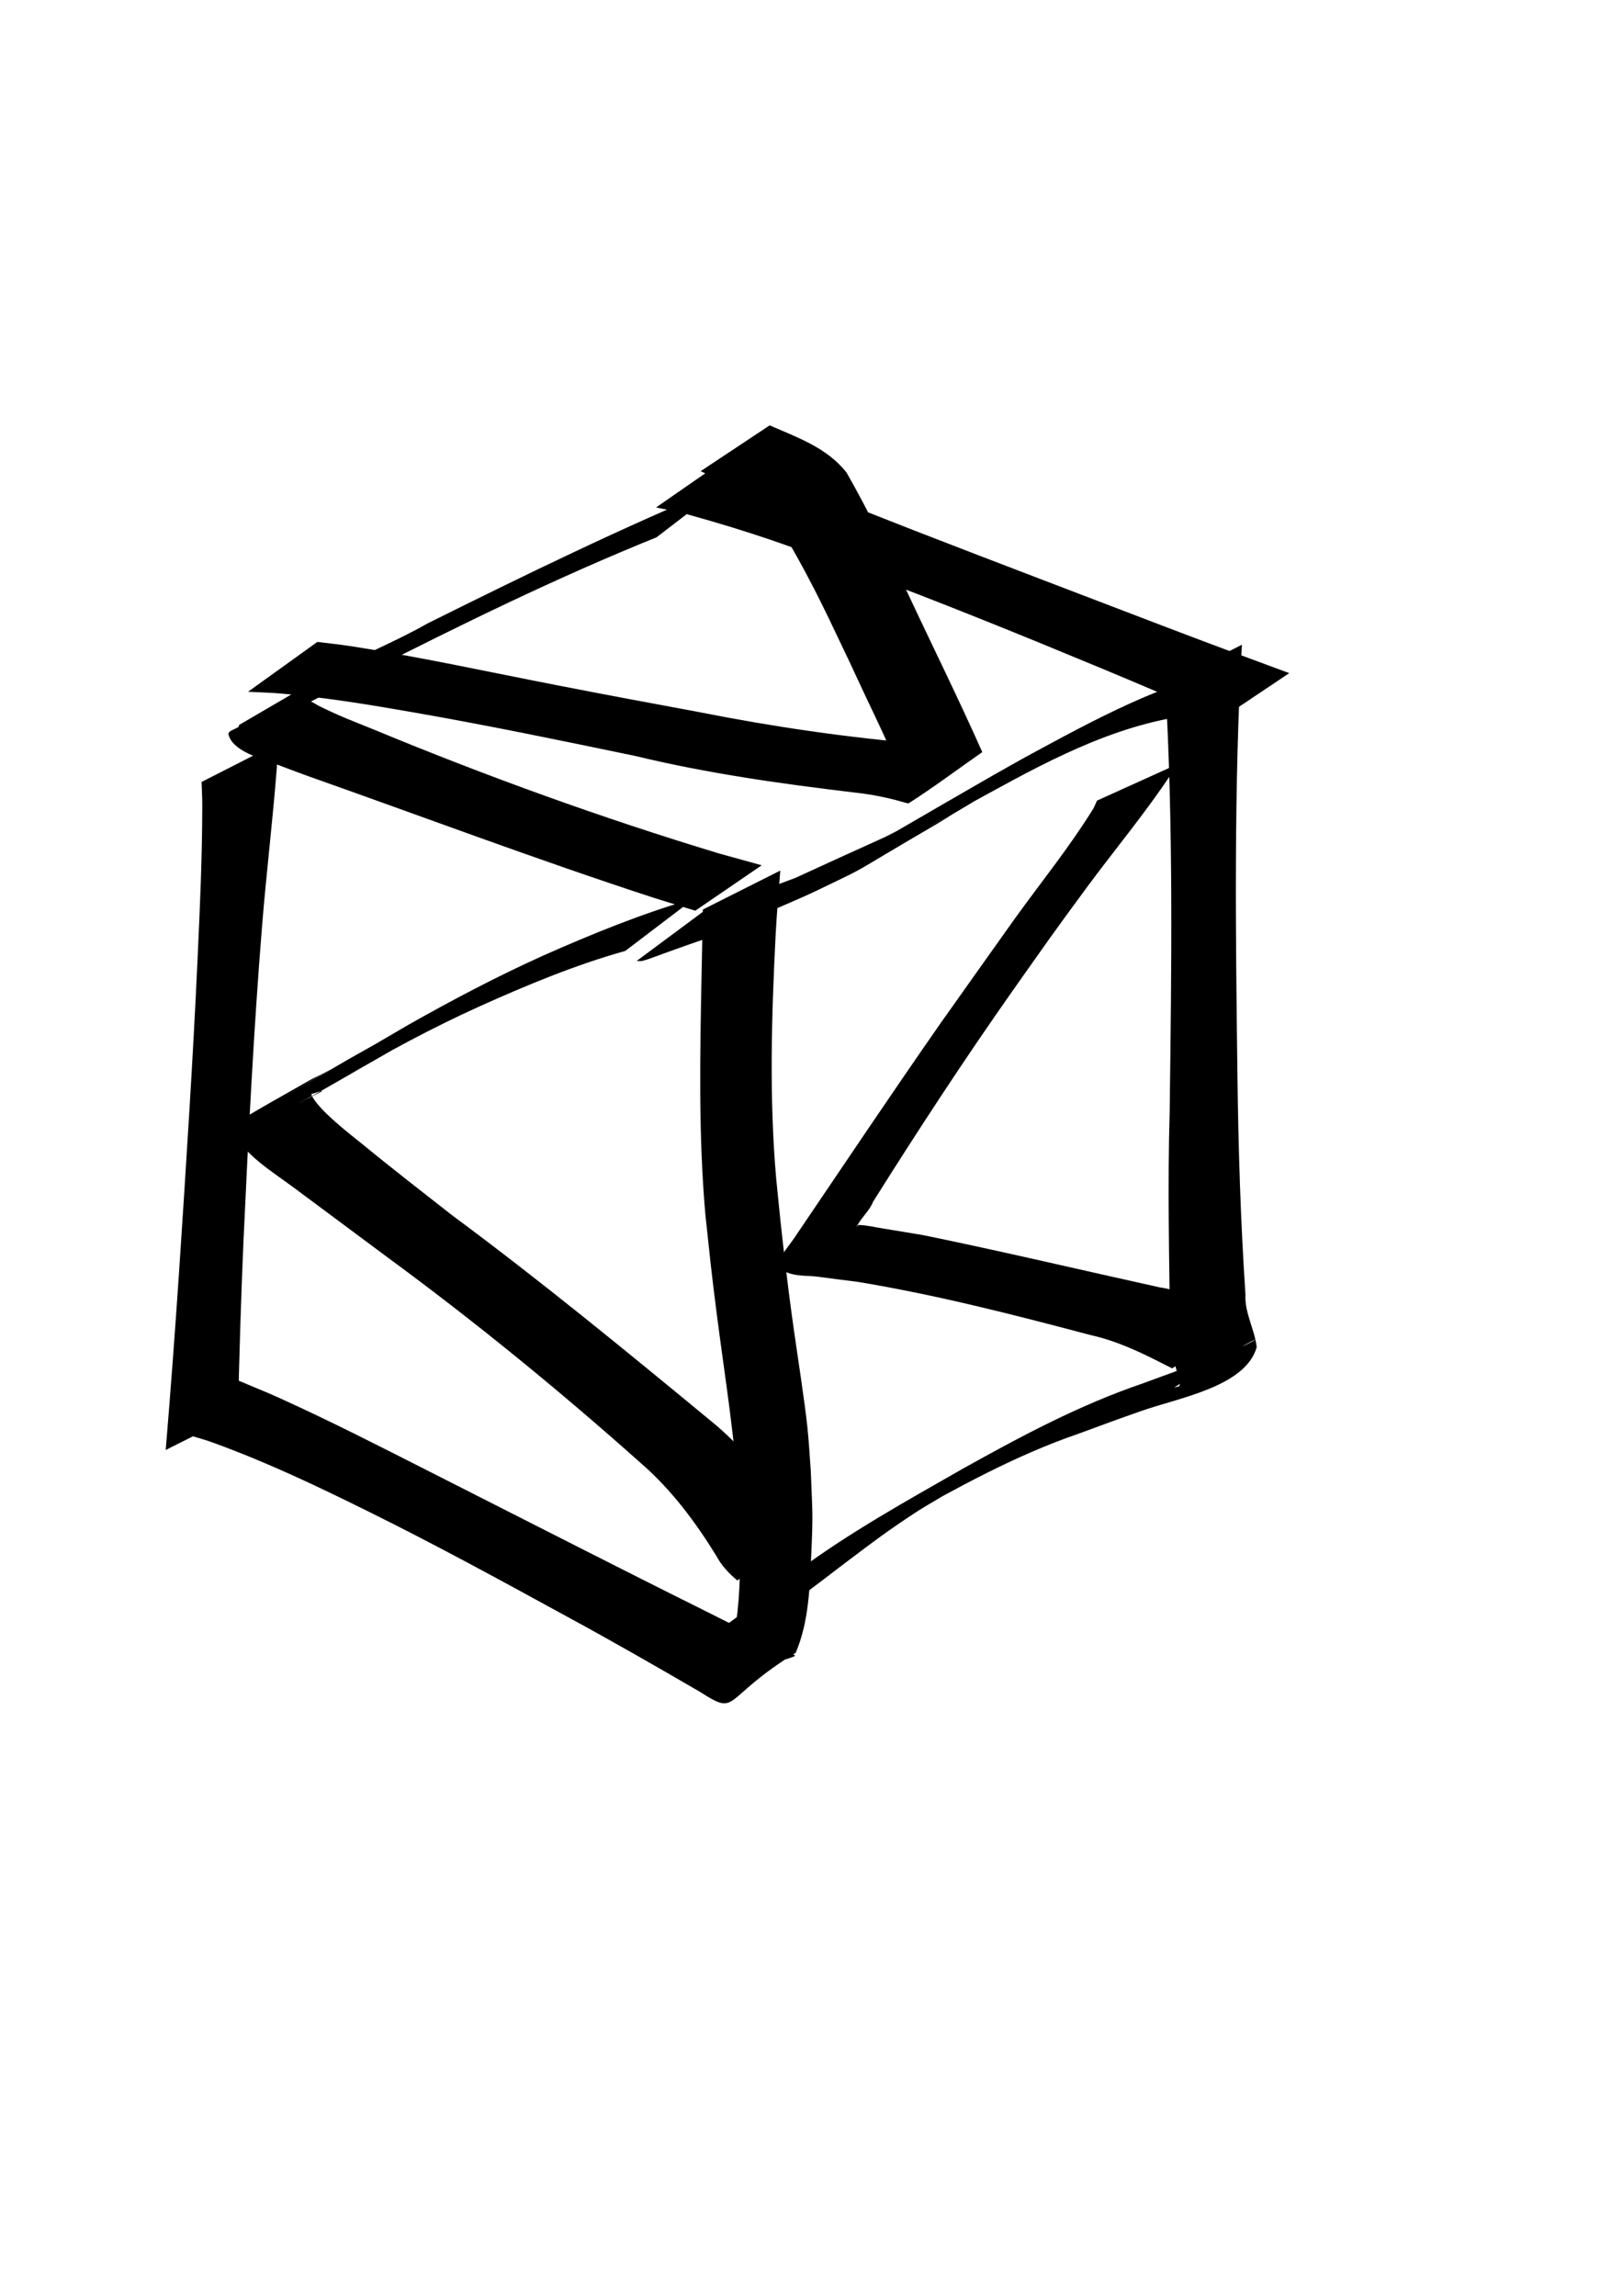 <?xml version="1.0" encoding="UTF-8"?>
<svg width="210mm" height="297mm" version="1.1" viewBox="0 0 210 297" xmlns="http://www.w3.org/2000/svg" xmlns:cc="http://creativecommons.org/ns#" xmlns:dc="http://purl.org/dc/elements/1.1/" xmlns:rdf="http://www.w3.org/1999/02/22-rdf-syntax-ns#">
 <g>
  <path d="m93.765 62.749c-13.055 5.393-25.773 11.602-38.42 17.889-4.422 2.521-9.33 4.415-13.742 6.942-3.577 2.049-7.128 4.146-10.691 6.219 0.216 0.444-1.494 0.621-1.351 1.208 0.536 2.189 4.208 3.099 5.761 3.7 1.39 0.538 2.792 1.047 4.187 1.571 15.027 5.307 29.935 10.927 45.088 15.87 1.788 0.555 3.576 1.111 5.364 1.667l8.593-5.876c-1.842-0.511-3.684-1.021-5.526-1.532-15.165-4.587-30.064-9.981-44.703-16.046-3.085-1.254-4.147-1.614-6.955-2.984-0.426-0.208-0.813-0.492-1.244-0.688-0.057-0.026-0.224 0.086-0.183 0.04 0.175-0.196 1.263-0.903 1.322-0.944-2.755 1.569-5.52 3.123-8.266 4.708-0.546 0.315 1.106-0.606 1.665-0.898 0.711-0.371 1.431-0.726 2.145-1.09 3.505-1.784 6.999-3.589 10.479-5.42 12.348-6.277 24.811-12.384 37.66-17.574l8.814-6.762z"/>
  <path d="m84.886 65.645c1.304 0.285 2.627 0.496 3.913 0.854 8.814 2.453 12.98 4.01 21.91 7.32 10.63 3.939 21.12 8.205 31.588 12.551 5.233 2.175 10.443 4.406 15.644 6.656l8.875-5.946c-5.482-2.017-10.958-4.051-16.414-6.14-10.674-4.092-21.366-8.141-32.022-12.281-3.931-1.528-7.849-3.091-11.77-4.644-3.006-1.191-5.97-2.494-9.012-3.591-1.212-0.437-2.488-0.67-3.732-1.005l-8.981 6.229z"/>
  <path d="m160.88 86.138c-10.14 1.918-19.229 6.949-28.202 11.805-1.431 0.806-2.869 1.6-4.293 2.418-4.189 2.407-8.37 4.829-12.547 7.258-0.905 0.526-1.802 1.065-2.696 1.608-0.736 0.447-2.946 1.784-2.196 1.361 10.17-5.733 7.799-4.455 3.595-2.319-3.892 1.764-7.78 3.531-11.662 5.314-3.359 1.289-6.77 2.439-10.164 3.634-1.018 0.324-0.582 0.198-1.305 0.395l-9.036 6.707c0.951 0.015 0.417 0.066 1.587-0.267 3.375-1.242 6.765-2.446 10.181-3.57 1.463-0.571 2.778-1.353 4.204-2.011 2.575-1.19 5.225-2.218 7.772-3.47 6.984-3.364 2.921-1.315 15.014-8.359 0.719-0.419 1.412-0.881 2.122-1.315 0.848-0.518 3.427-2.014 2.553-1.541-1.891 1.023-3.725 2.147-5.604 3.192-1.469 0.817 2.917-1.672 4.375-2.509 8.713-4.772 17.539-9.911 27.451-11.66l8.852-6.67z"/>
  <path d="m26.081 101.16c0.031 1.039 0.095 2.077 0.092 3.117-0.019 6.872-0.285 12.685-0.607 19.719-0.619 13.51-1.503 27-2.393 40.494-0.518 7.701-1.092 15.398-1.731 23.09l9.349-4.701c0.171-7.529 0.392-15.057 0.724-22.581 0.631-13.507 1.304-27.003 2.392-40.484 0.551-6.824 1.377-13.625 1.907-20.451 0.083-1.067 0.062-2.141 0.092-3.211l-9.826 5.007z"/>
  <path d="m21.683 184.88c2.013 0.602 4.065 1.085 6.039 1.806 6.99 2.553 13.272 5.555 19.956 8.858 8.696 4.297 17.213 8.954 25.721 13.609 5.79 3.136 11.501 6.419 17.192 9.729 5.072 3.255 2.654 0.89 12.365-5.068 1.707-3.996 1.821-8.509 2.015-12.784 0.249-5.491 0.141-5.258-0.066-10.803-0.146-1.872-0.241-3.748-0.439-5.615-0.364-3.425-1.31-9.459-1.78-12.805-0.909-6.468-1.64-12.935-2.265-19.436-0.901-10.426-0.596-20.89-0.067-31.324 0.153-2.812 0.374-5.619 0.608-8.425l-10.02 5.04c-0.054 2.74-0.116 5.481-0.163 8.222-0.201 10.424-0.424 20.867 0.491 31.268 0.618 5.757 0.711 6.878 1.457 12.725 1.067 8.36 2.478 16.694 2.886 25.124 0.219 7.766 0.625 16.209-2.858 23.38 12.16-5.953 11.706-2.942 7.157-5.579-5.997-3.128-12.095-6.079-18.126-9.144-8.757-4.413-17.491-8.872-26.24-13.301-6.895-3.491-12.313-6.279-19.267-9.448-1.846-0.841-3.735-1.586-5.603-2.379l-8.995 6.35z"/>
  <path d="m150.77 88.46c1.076 18.428 0.807 36.901 0.575 55.349-0.283 9.551-0.059 19.104 0.063 28.654 0.043 0.597 0.058 1.196 0.13 1.791 0.163 1.35 0.597 2.606 0.945 3.911 0.069 0.259 0.185 0.51 0.203 0.777 9e-3 0.139-0.083 0.266-0.125 0.399-0.19 0.038-0.734 0.217-0.57 0.114 13.306-8.356 11.498-6.272 7.498-4.756-3.885 1.472-7.809 2.85-11.704 4.296-8.142 2.773-15.701 6.822-23.186 10.993-7.263 4.156-14.604 8.212-21.339 13.198-1.712 1.267-3.385 2.585-5.089 3.862-2.064 1.638-4.21 3.167-6.355 4.696l10.215-4.042c2.081-1.53 4.155-3.068 6.195-4.653 2.573-1.939 5.119-3.91 7.777-5.733 0.964-0.661 1.933-1.317 2.918-1.946 1.05-0.67 4.298-2.512 3.186-1.951-1.986 1.003-3.877 2.185-5.815 3.278 7.491-4.203 15.014-8.385 23.169-11.192 3.292-1.208 5.056-1.872 8.309-3.006 4.858-1.694 13.404-3.139 14.836-8.223-0.262-2.302-1.588-4.431-1.458-6.822-0.62-9.358-0.916-18.736-1.033-28.112-0.237-18.644-0.48-37.311 0.575-55.936l-9.919 5.054z"/>
  <path d="m141.94 103.57c-0.184 0.387-0.325 0.798-0.552 1.162-3.041 4.894-6.712 9.434-10.077 14.101-1.119 1.553-8.457 11.908-9.59 13.507-6.345 9.096-12.513 18.314-18.735 27.495 0.024 0.051-2.501 3.395-2.476 3.47 0.656 1.984 3.876 1.668 5.072 1.831 1.792 0.244 3.588 0.461 5.382 0.691 10.165 1.676 20.159 4.242 30.11 6.878 3.308 0.727 6.37 2.158 9.364 3.698 0.41 0.206 0.82 0.412 1.23 0.618l9.277-6.12-1.248-0.582c-3.114-1.554-6.194-3.274-9.685-3.787-10.164-2.243-20.294-4.641-30.491-6.733-1.717-0.284-3.432-0.581-5.152-0.853-1.087-0.171-2.167-0.444-3.266-0.475-0.165-5e-3 -0.39 0.524-0.325 0.372 0.517-1.217 1.716-2.15 2.195-3.388 5.758-9.17 11.692-18.233 17.916-27.094 4.391-6.209 5.163-7.365 9.719-13.539 3.61-4.893 7.556-9.601 10.916-14.674 0.249-0.376 0.418-0.798 0.628-1.197l-10.21 4.62z"/>
  <path d="m89.823 116.23c-6.699 1.923-13.174 4.573-19.54 7.39-5.939 2.681-11.711 5.714-17.381 8.921-3.544 2.069-7.088 4.137-10.633 6.206-0.371 0.21-1.482 0.844-1.113 0.63 2.636-1.531 5.284-3.041 7.916-4.58 0.598-0.35-1.211 0.673-1.815 1.012-0.6 0.337-1.2 0.671-1.797 1.014-3.671 2.111-7.335 4.232-11.003 6.349 2.701-1.57 5.412-3.124 8.104-4.71 0.348-0.205-0.713 0.38-1.071 0.567-0.459 0.239-0.939 0.439-1.387 0.698-3.353 1.937-6.771 3.77-10.039 5.848-0.167 0.106-0.056 0.393-0.084 0.589 1.634 3.277 5.256 5.401 8.078 7.508 3.972 2.966 7.962 5.908 11.934 8.874 11.401 8.373 22.366 17.313 32.919 26.727 3.96 3.431 7.058 7.598 9.791 12.026 0.661 1.264 1.618 2.242 2.689 3.155l9.487-5.954c-1.037-0.785-1.942-1.648-2.587-2.801-2.982-4.409-6.27-8.637-10.448-11.993-10.963-9.039-21.945-18.057-33.371-26.511-3.466-2.718-8.043-6.267-11.503-9.117-1.182-0.974-6.003-4.604-6.703-6.536 3.661-1.135 0.134-0.064-8.938 5.192-0.2 0.116 0.416-0.199 0.623-0.301 0.409-0.202 1.664-0.834 1.982-1.014 3.619-2.054 7.223-4.136 10.834-6.204-2.619 1.509-5.24 3.017-7.859 4.528-0.595 0.343 1.188-0.69 1.787-1.025 0.593-0.332 1.199-0.641 1.79-0.978 3.694-2.108 7.379-4.23 11.063-6.355 0.367-0.211 1.456-0.864 1.088-0.654-2.778 1.579-5.546 3.177-8.319 4.765 5.724-3.36 11.572-6.514 17.619-9.256 6.171-2.777 12.446-5.395 18.971-7.226l8.917-6.781z"/>
  <path d="m32.099 89.492c1.519 0.085 3.042 0.111 4.556 0.254 6.026 0.573 11.038 1.398 17.087 2.455 9.529 1.665 19.002 3.631 28.472 5.598 9.355 2.263 18.875 3.599 28.42 4.735 1.782 0.189 3.545 0.518 5.278 0.966 0.236 0.061 1.581 0.465 1.638 0.428 3.271-2.077 6.365-4.421 9.547-6.632-3.076-6.924-6.449-13.716-9.659-20.581-2.509-5.25-5.006-10.525-7.902-15.576-2.502-3.207-6.345-4.535-9.948-6.112l-8.935 5.929c3.308 1.541 6.829 2.938 9.302 5.738 3.1 4.886 5.756 10.035 8.218 15.268 3.273 6.857 0.361 0.725 3.688 7.826 1.66 3.542 3.448 7.071 4.747 10.769 0.21 0.599 0.339 1.224 0.509 1.836 3.188-1.672 6.41-3.28 9.564-5.016 0.172-0.095-0.39 0.099-0.586 0.075-0.359-0.044-0.698-0.189-1.049-0.275-1.833-0.445-3.688-0.809-5.575-0.932-9.774-0.819-19.475-2.225-29.097-4.139-7.43-1.384-10.635-1.966-18.279-3.454-8.92-1.735-17.812-3.687-26.797-5.072-1.406-0.217-2.823-0.358-4.235-0.538l-8.966 6.446z"/>
 </g>
</svg>
